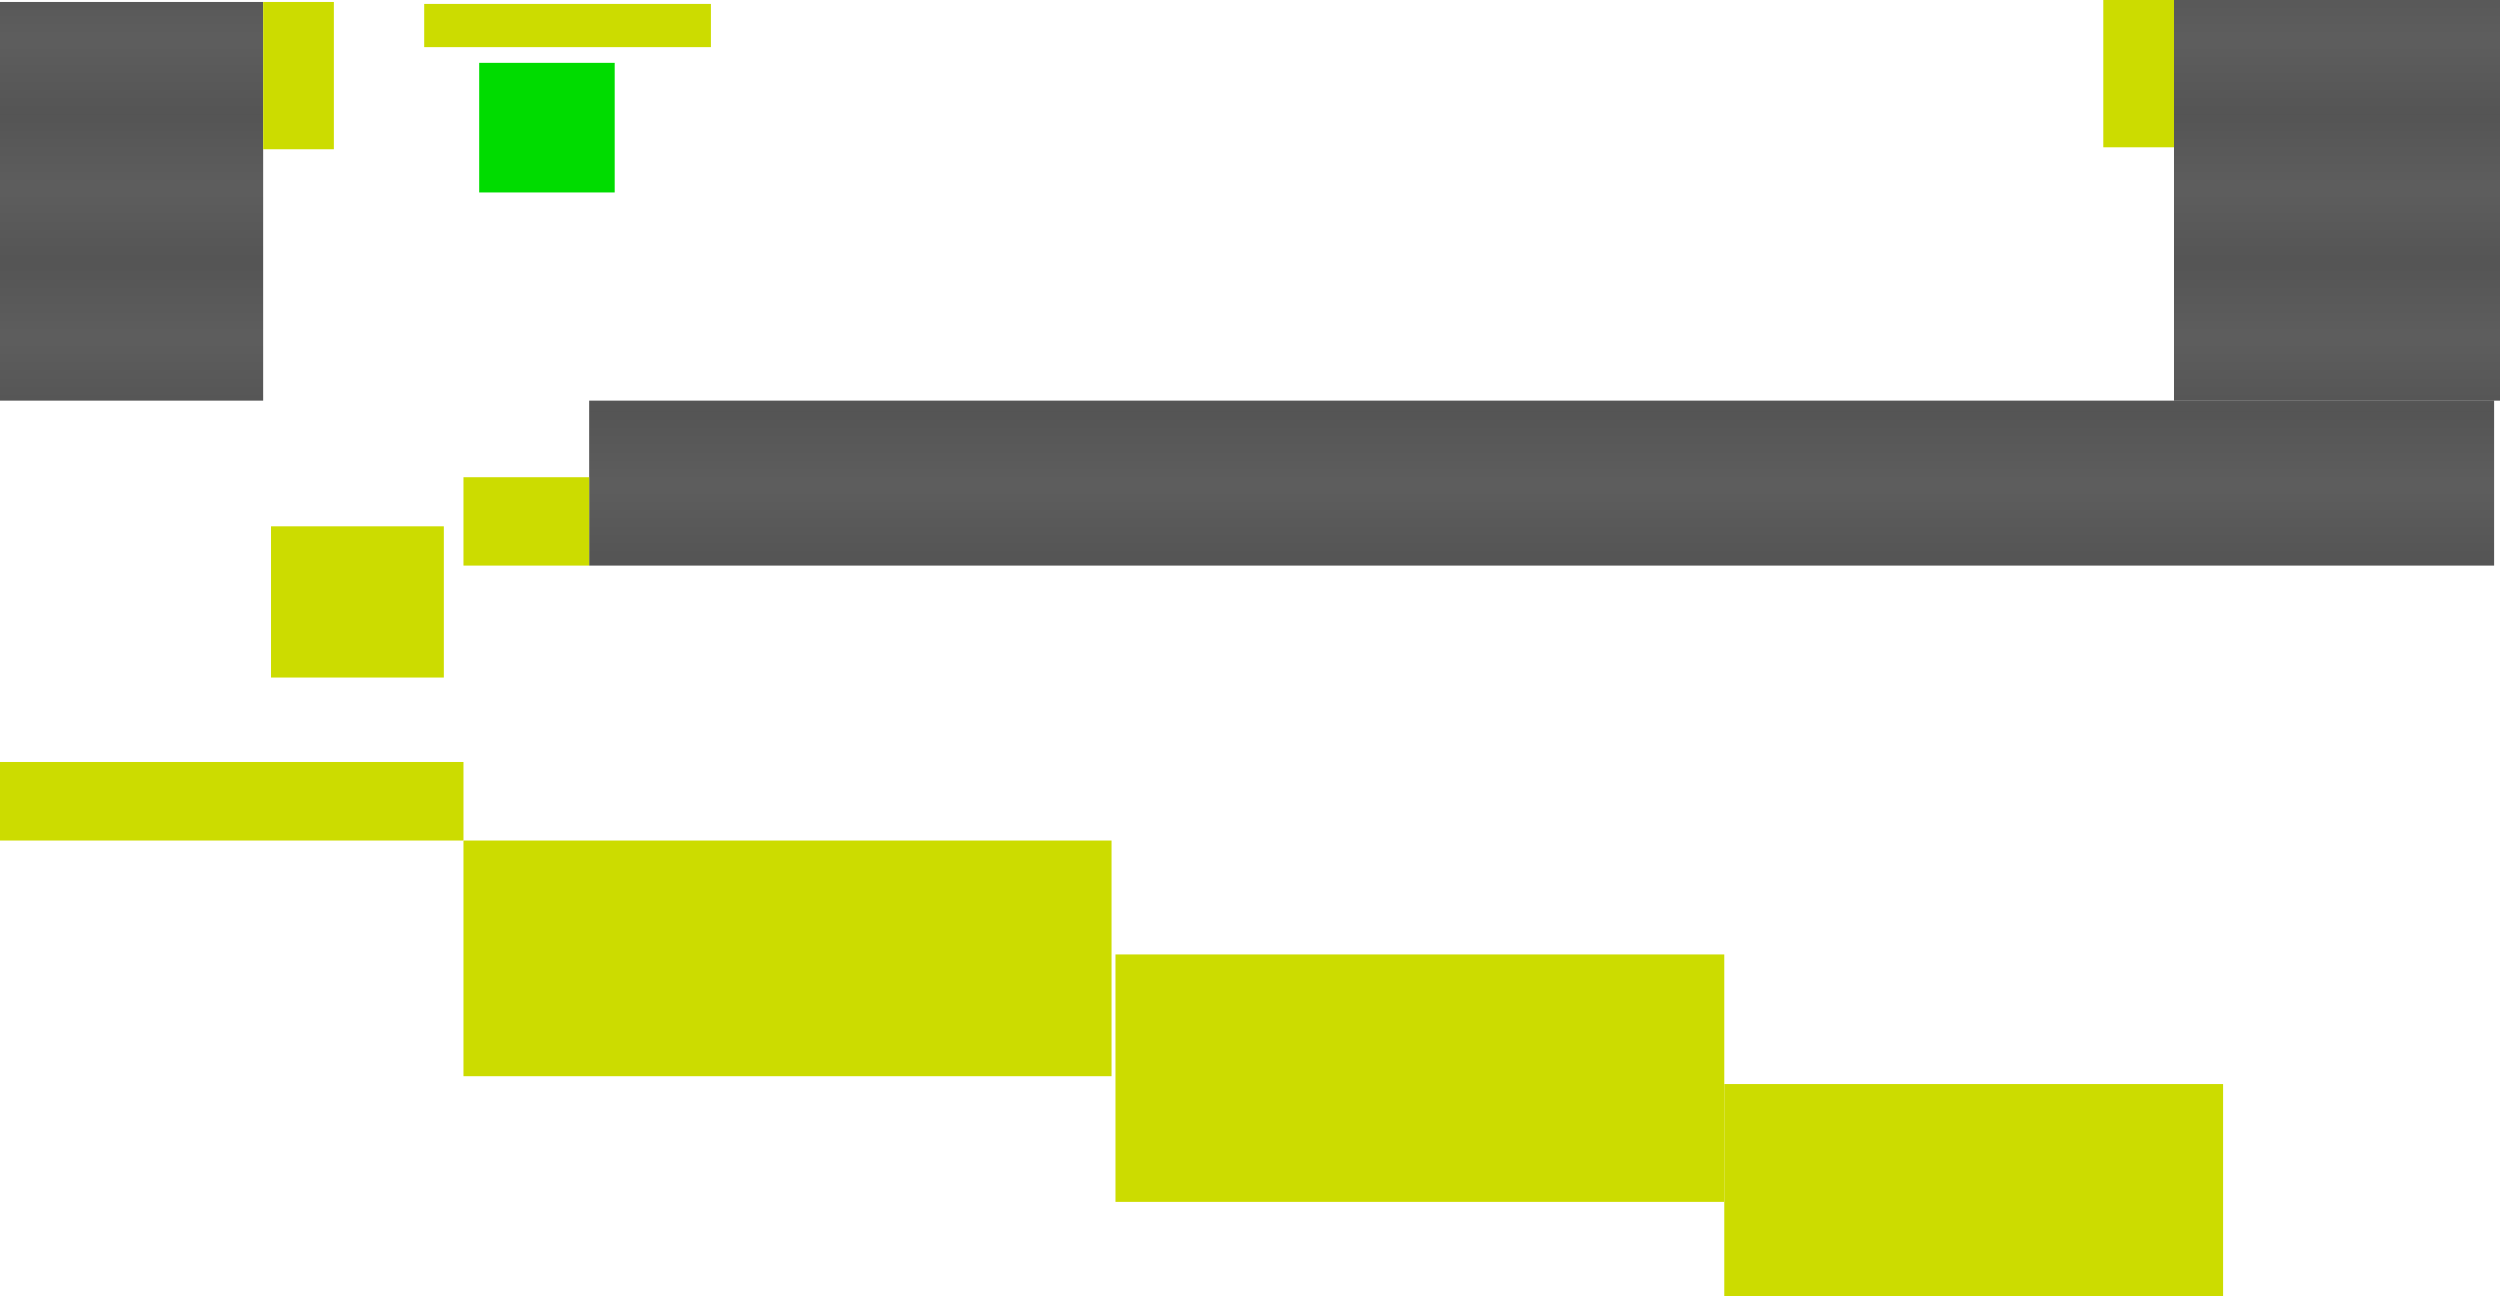 <?xml version="1.0" encoding="UTF-8" standalone="no"?>
<!-- Created with Inkscape (http://www.inkscape.org/) -->

<svg
   xmlns:dc="http://purl.org/dc/elements/1.1/"
   xmlns:cc="http://creativecommons.org/ns#"
   xmlns:rdf="http://www.w3.org/1999/02/22-rdf-syntax-ns#"
   xmlns:svg="http://www.w3.org/2000/svg"
   xmlns="http://www.w3.org/2000/svg"
   xmlns:xlink="http://www.w3.org/1999/xlink"
   xmlns:sodipodi="http://sodipodi.sourceforge.net/DTD/sodipodi-0.dtd"
   xmlns:inkscape="http://www.inkscape.org/namespaces/inkscape"
   width="336.815mm"
   height="174.625mm"
   viewBox="0 0 336.815 174.625"
   version="1.1"
   id="svg8"
   inkscape:version="0.92.5 (2060ec1f9f, 2020-04-08)"
   sodipodi:docname="level01.svg">
  <defs
     id="defs2">
    <pattern
       inkscape:collect="always"
       xlink:href="#Packedcircles"
       id="pattern1555"
       patternTransform="matrix(7.638,0,0,10,79.312,0)" />
    <pattern
       inkscape:stockid="Packed circles"
       id="Packedcircles"
       patternTransform="translate(0,0) scale(10,10)"
       height="1.732"
       width="1"
       patternUnits="userSpaceOnUse"
       inkscape:collect="always">
      <circle
         id="circle5330"
         r="0.5"
         cy="0.5"
         cx="0"
         style="fill:black;stroke:none" />
      <circle
         id="circle5332"
         r="0.5"
         cy="0.5"
         cx="1"
         style="fill:black;stroke:none" />
      <circle
         id="circle5334"
         r="0.5"
         cy="1.366"
         cx="0.5"
         style="fill:black;stroke:none" />
      <circle
         id="circle5336"
         r="0.5"
         cy="-0.366"
         cx="0.5"
         style="fill:black;stroke:none" />
    </pattern>
  </defs>
  <sodipodi:namedview
     id="base"
     pagecolor="#ffffff"
     bordercolor="#666666"
     borderopacity="1.0"
     inkscape:pageopacity="0.0"
     inkscape:pageshadow="2"
     inkscape:zoom="1"
     inkscape:cx="379.02686"
     inkscape:cy="360.3569"
     inkscape:document-units="mm"
     inkscape:current-layer="layer1"
     showgrid="false"
     fit-margin-top="0"
     fit-margin-left="0"
     fit-margin-right="0"
     fit-margin-bottom="0"
     inkscape:window-width="1294"
     inkscape:window-height="704"
     inkscape:window-x="72"
     inkscape:window-y="27"
     inkscape:window-maximized="1" />
  <g
     inkscape:label="Layer 1"
     inkscape:groupmode="layer"
     id="layer1"
     transform="translate(0.265,0.392)">
    <rect
       style="fill:url(#Packedcircles);fill-opacity:1;stroke-width:0.265"
       id="rect815"
       width="35.454"
       height="53.71"
       x="-0.265"
       y="-0.127" />
    <rect
       style="fill:url(#pattern1555);fill-opacity:1;stroke-width:0.343"
       id="rect817"
       width="256.646"
       height="22.225"
       x="79.11"
       y="53.583" />
    <rect
       style="fill:url(#Packedcircles);fill-opacity:1;stroke-width:0.222"
       id="rect819"
       width="43.921"
       height="53.975"
       x="292.629"
       y="-0.392" />
    <rect
       style="fill:#00dc00;fill-opacity:1;stroke-width:0.265"
       id="movable"
       width="18.256"
       height="17.462"
       x="64.294"
       y="8.075"
       inkscape:label="#rect821" />
    <rect
       style="fill:#ccdc00;fill-opacity:1;stroke-width:0.265"
       id="rect842"
       width="9.525"
       height="19.844"
       x="35.19"
       y="-0.127" />
    <rect
       style="fill:#ccdc00;fill-opacity:1;stroke-width:0.265"
       id="rect842-3"
       width="9.525"
       height="19.844"
       x="283.104"
       y="-0.392" />
    <rect
       style="fill:#ccdc00;fill-opacity:1;stroke-width:0.141"
       id="rect831"
       width="62.442"
       height="10.583"
       x="-0.265"
       y="102.267" />
    <rect
       style="fill:#ccdc00;fill-opacity:1;stroke-width:0.265"
       id="rect833"
       width="87.312"
       height="31.75"
       x="62.177"
       y="112.85" />
    <rect
       style="fill:#ccdc00;fill-opacity:1;stroke-width:0.265"
       id="rect835"
       width="82.021"
       height="33.337"
       x="150.019"
       y="128.196" />
    <rect
       style="fill:#ccdc00;fill-opacity:1;stroke-width:0.265"
       id="rect837"
       width="67.204"
       height="28.575"
       x="232.04"
       y="145.658" />
    <rect
       style="fill:#ccdc00;fill-opacity:1;stroke-width:0.266"
       id="elevator"
       width="23.283"
       height="20.373"
       x="36.248"
       y="70.517"
       inkscape:label="#rect836" />
    <rect
       style="fill:#ccdc00;fill-opacity:1;stroke-width:0.265"
       id="rect844"
       width="38.629"
       height="5.821"
       x="56.885"
       y="0.137" />
    <rect
       style="fill:#ccdc00;fill-opacity:1;stroke-width:0.206"
       id="rect1554"
       width="16.933"
       height="11.906"
       x="62.177"
       y="63.902" />
  </g>
</svg>
